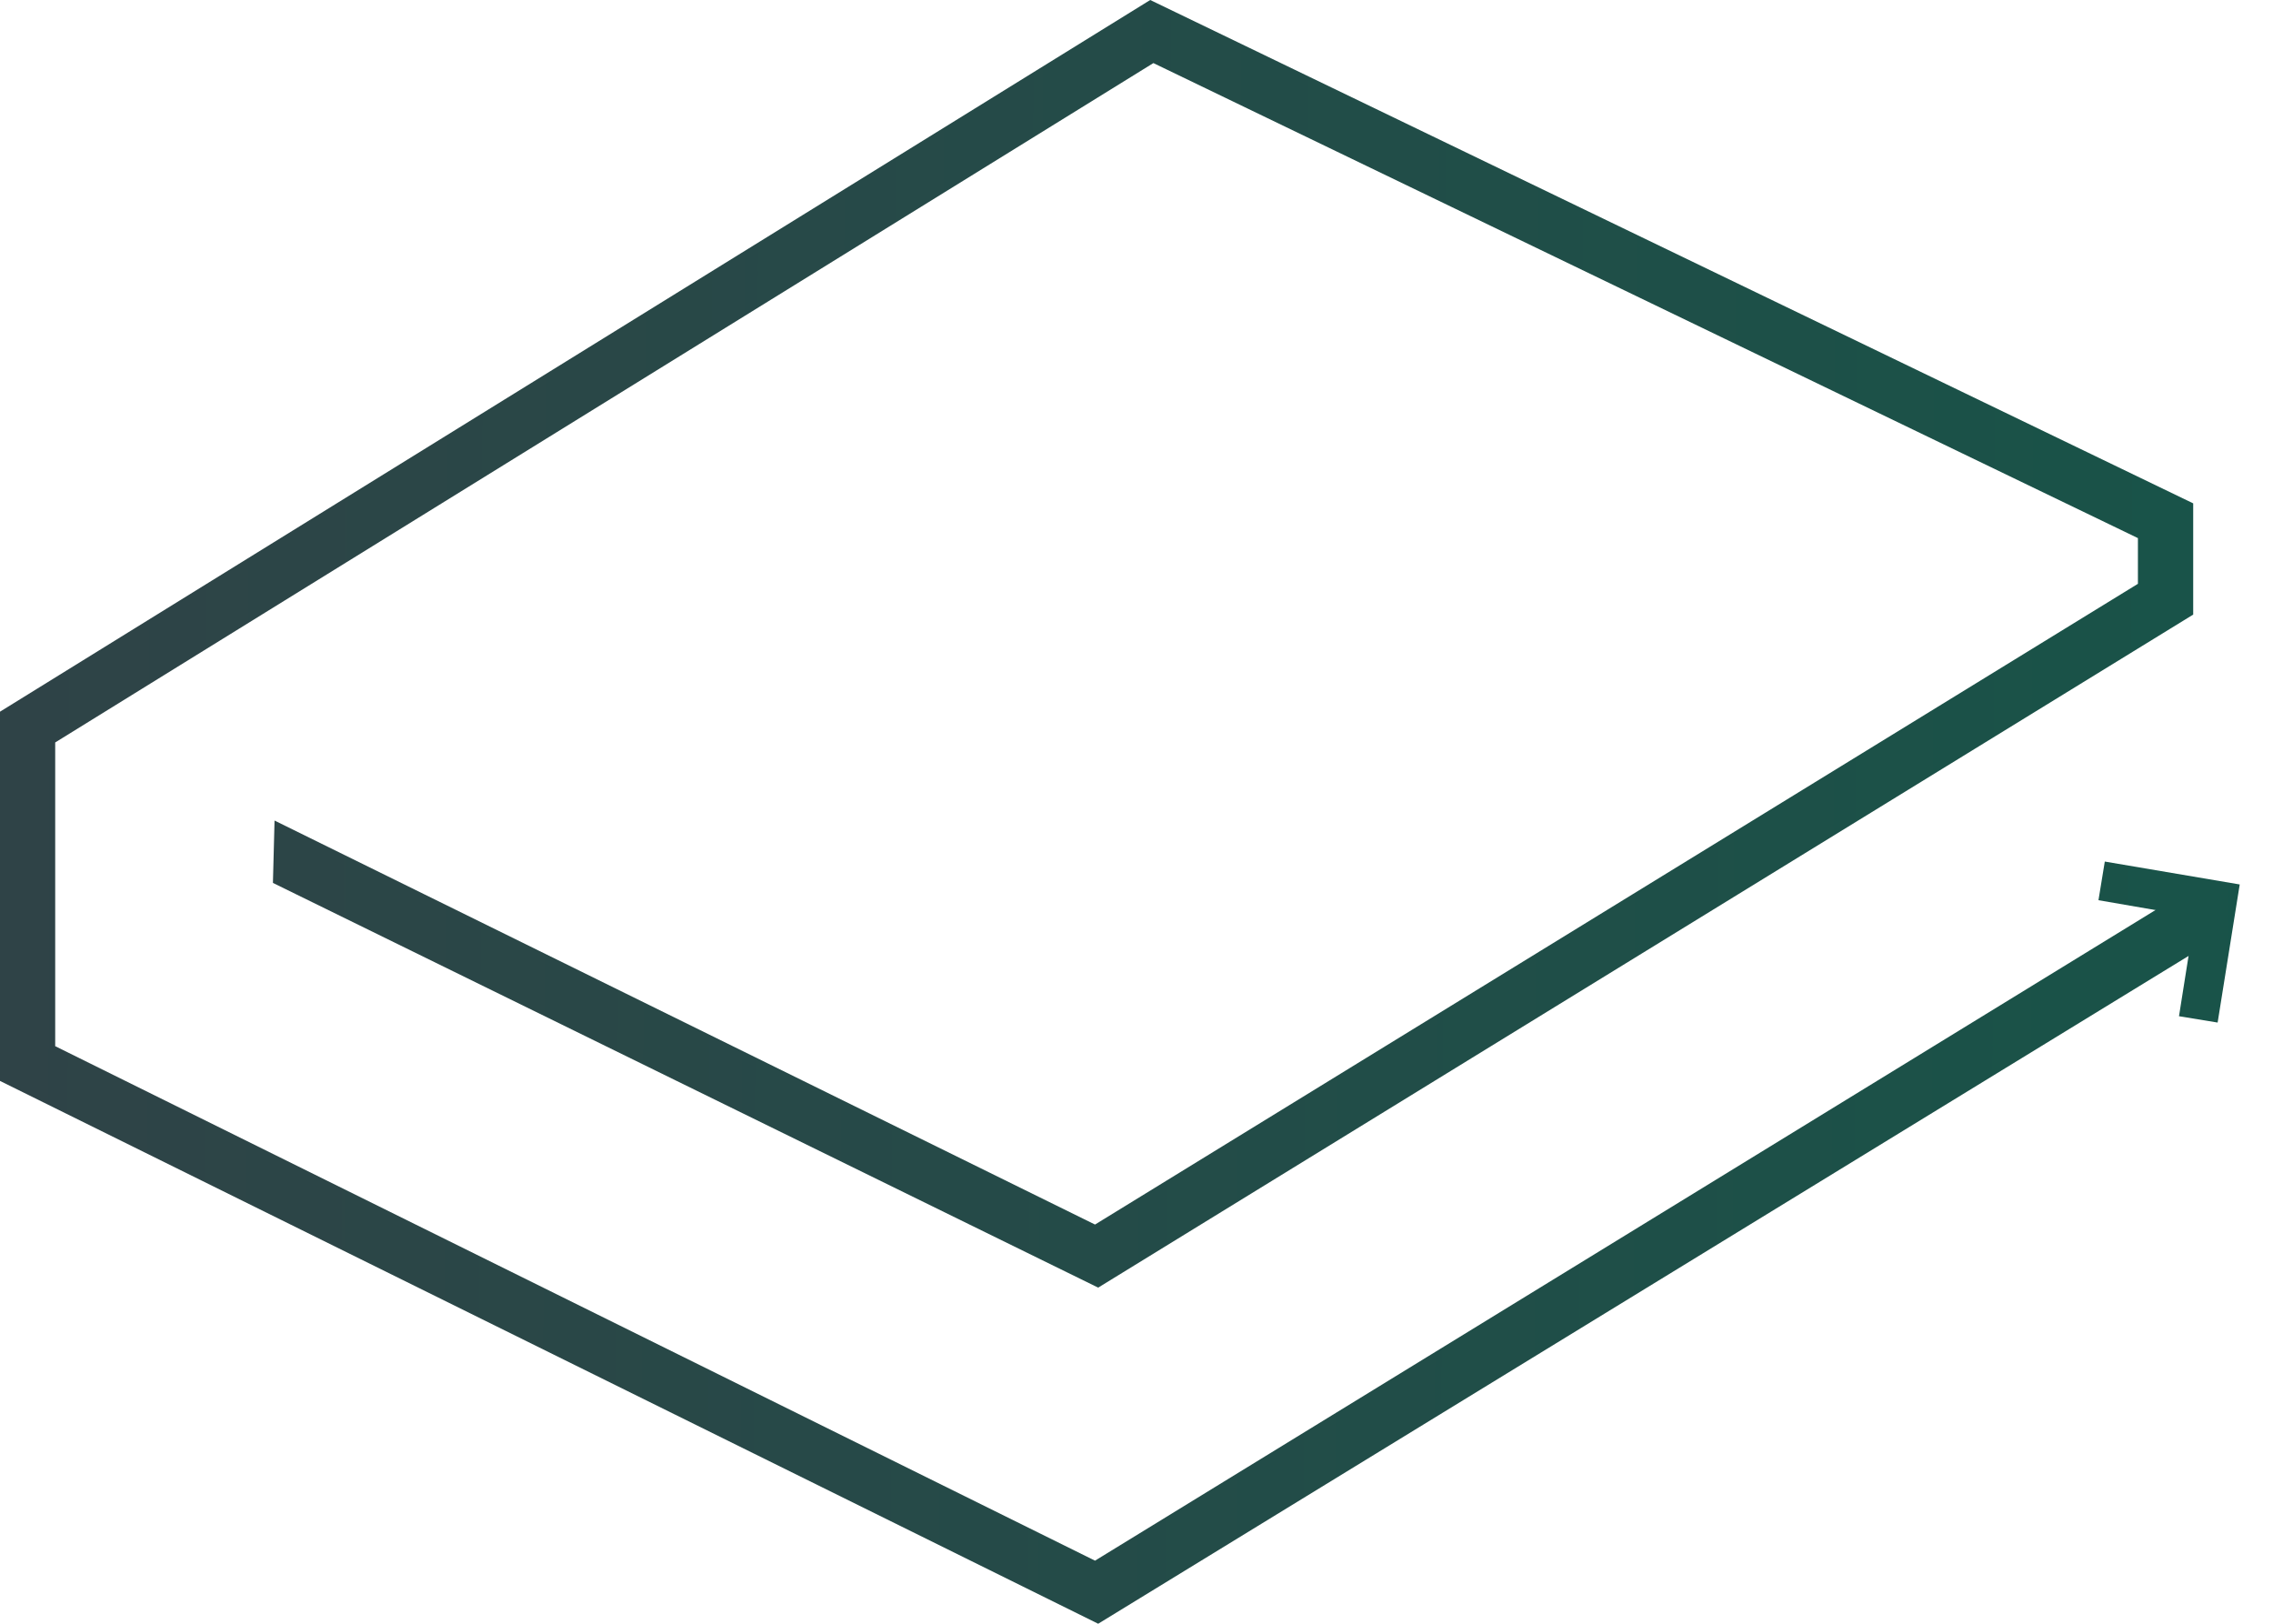 <svg xmlns="http://www.w3.org/2000/svg" xmlns:xlink="http://www.w3.org/1999/xlink" width="28" height="20" viewBox="0 0 28 20"><defs><style>.a{fill:url(#a);}.b{fill:url(#b);}</style><linearGradient id="a" x1="52.212" y1="12.149" x2="-0.289" y2="12.325" gradientTransform="matrix(1, 0, 0, -1, 0.287, 22.279)" gradientUnits="userSpaceOnUse"><stop offset="0" stop-color="#04624a"/><stop offset="1" stop-color="#2f4347"/></linearGradient><linearGradient id="b" x1="52.478" y1="10.889" x2="-0.023" y2="11.064" gradientTransform="matrix(1, 0, 0, -1, -0.013, 22.579)" xlink:href="#a"/></defs><title>logo</title><polygon class="a" points="27.017 6.2 27.017 7.57 13.528 15.86 3.362 10.875 3.382 10.107 13.489 15.083 26.336 7.191 26.336 6.628 14.208 0.777 0.68 9.145 0.68 12.886 13.489 19.223 26.861 11.02 27.24 11.603 13.528 20 0 13.314 0 8.766 14.169 0 27.017 6.2"/><polygon class="b" points="26.842 12.517 27.036 11.293 25.85 11.088 25.928 10.612 27.59 10.894 27.318 12.595 26.842 12.517"/></svg>